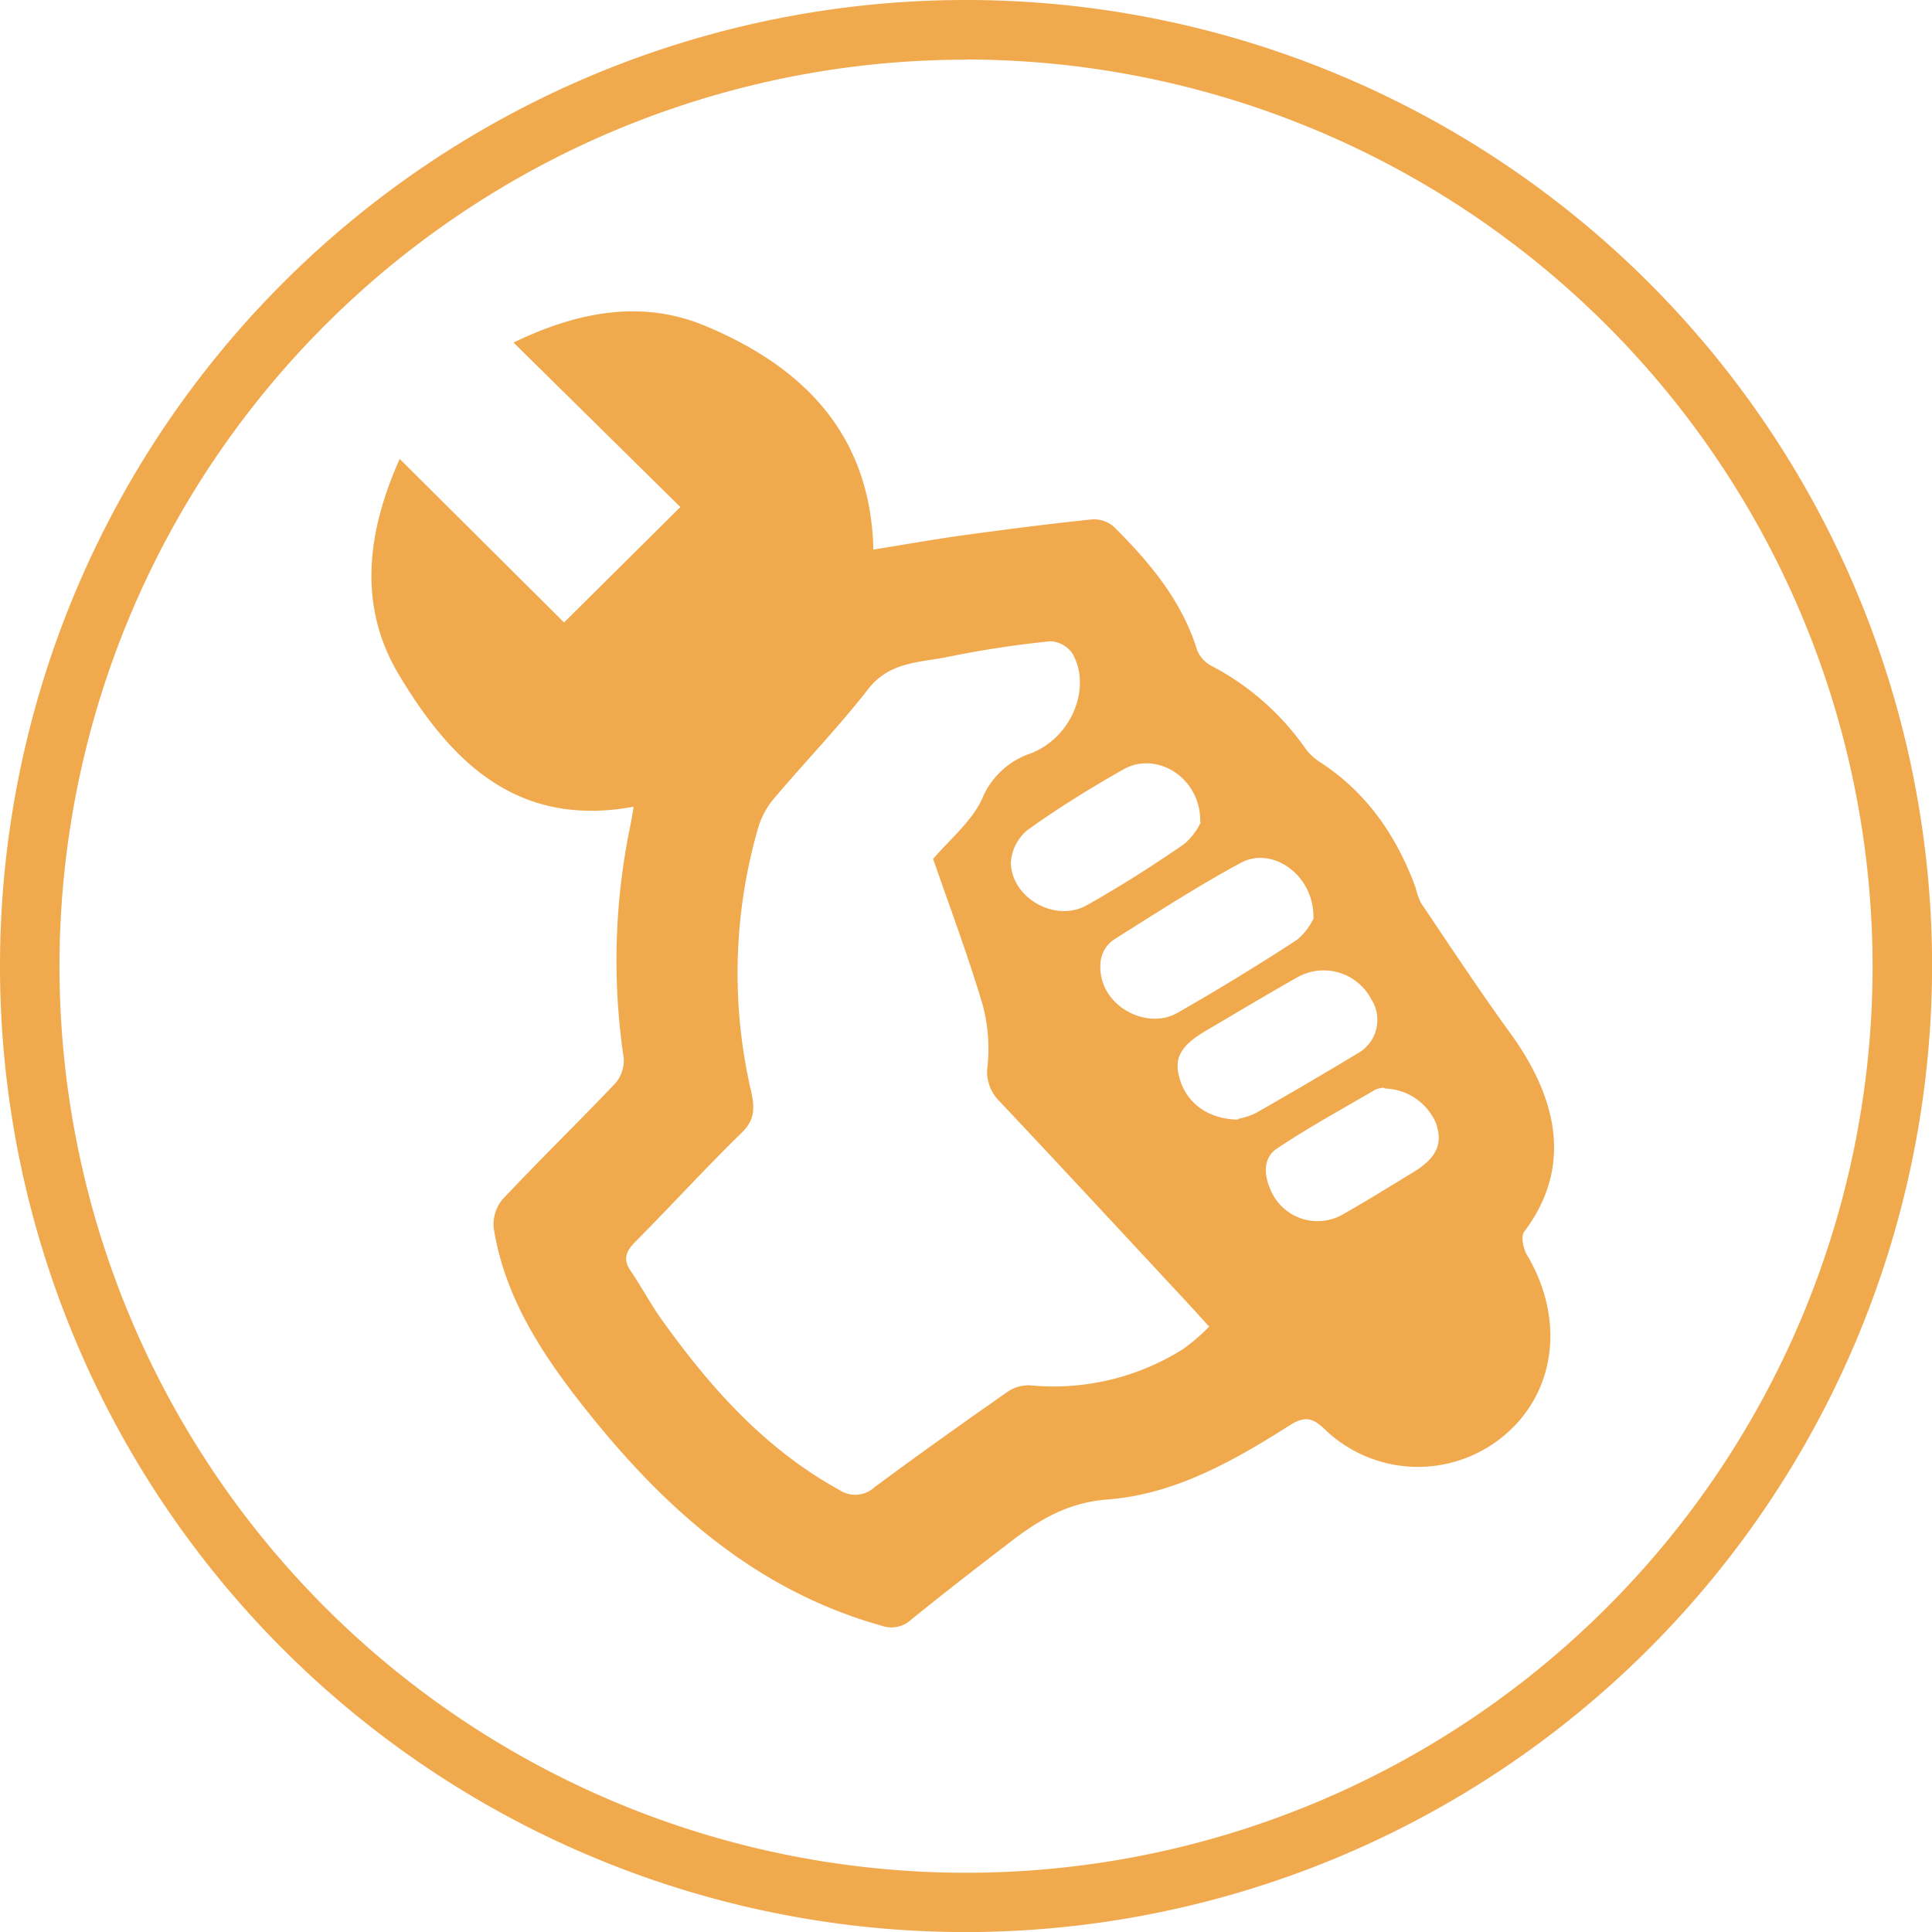<svg id="Layer_1" data-name="Layer 1" 
    xmlns="http://www.w3.org/2000/svg" viewBox="0 0 220.81 220.81">
    <defs>
        <style>.cls-1{fill:#f1a94e;}</style>
    </defs>
    <title>installation</title>
    <path class="cls-1" d="M683,494.41A110.41,110.41,0,1,1,793.41,384,110.53,110.53,0,0,1,683,494.41Zm0-214A103.61,103.61,0,1,0,786.61,384,103.73,103.73,0,0,0,683,280.39Z" transform="translate(-572.59 -273.59)"/>
    <path class="cls-1" d="M645,365.79c-13.43,2.48-21-5.34-26.87-15.17-4.58-7.71-3.67-16.05.14-24.58l18.79,18.69,13.29-13.19-19.07-18.8c7.66-3.7,14.9-4.83,21.9-1.91,11.08,4.62,18.91,12.27,19.23,25.57,3.44-.55,6.87-1.16,10.31-1.64,4.89-.67,9.79-1.3,14.7-1.81a3.46,3.46,0,0,1,2.48.85c4.1,4.08,7.78,8.45,9.53,14.15a3.6,3.6,0,0,0,1.69,1.78A30.06,30.06,0,0,1,721.69,359a6.21,6.21,0,0,0,1.68,1.64c5.4,3.47,8.81,8.45,11,14.36a8.49,8.49,0,0,0,.63,1.8c3.37,5,6.67,10,10.2,14.87,4.75,6.54,7.63,14.71,1.58,22.71-.39.52-.09,1.93.34,2.66,3.94,6.63,3.49,14.21-1.25,19.32a15.35,15.35,0,0,1-21.89.57c-1.42-1.37-2.33-1.49-4-.43-6.43,4.08-13.14,7.89-20.84,8.47-4.59.35-7.93,2.41-11.27,5-3.74,2.86-7.46,5.75-11.12,8.71a3.32,3.32,0,0,1-3.44.7c-14.27-4-24.7-13.31-33.65-24.55-4.94-6.21-9.36-12.78-10.64-20.86a4.45,4.45,0,0,1,1-3.3c4.21-4.48,8.62-8.77,12.86-13.23a4,4,0,0,0,1-2.9,75.7,75.7,0,0,1,.81-26.87C644.78,367.14,644.87,366.68,645,365.79Zm34.21,6c1.89-2.23,4.38-4.25,5.61-6.86a9.14,9.14,0,0,1,5.56-5.23c4.74-1.82,7-7.59,4.77-11.43a3.23,3.23,0,0,0-2.53-1.39,116.74,116.74,0,0,0-11.56,1.76c-3.25.68-6.76.52-9.23,3.69-3.43,4.4-7.33,8.43-10.93,12.7a9.29,9.29,0,0,0-1.71,3.35,59.75,59.75,0,0,0-.74,30c.4,1.81.43,3.19-1.08,4.66-4.17,4.07-8.1,8.38-12.2,12.51-1.07,1.08-1.39,2-.5,3.29,1.29,1.91,2.39,4,3.74,5.84,5.49,7.64,11.68,14.55,20.08,19.18a3.27,3.27,0,0,0,4.07-.31c5-3.71,10.07-7.31,15.17-10.88a4.24,4.24,0,0,1,2.59-.75,27.79,27.79,0,0,0,17.56-4.19,23.51,23.51,0,0,0,2.91-2.52c-1.08-1.18-1.93-2.12-2.79-3.05-7.07-7.6-14.11-15.21-21.23-22.76a4.7,4.7,0,0,1-1.31-4,19.34,19.34,0,0,0-.53-6.86C683.24,382.83,681.14,377.26,679.26,371.82Zm43.49,6.68c.08-4.89-4.71-8.2-8.29-6.27-4.91,2.65-9.6,5.69-14.33,8.66-1.69,1.06-2,2.84-1.55,4.67.92,3.56,5.48,5.64,8.65,3.81q7-4,13.68-8.36A7.38,7.38,0,0,0,722.75,378.5Zm-8.63,23a8.18,8.18,0,0,0,2.07-.68q5.82-3.31,11.55-6.77a4.37,4.37,0,0,0,1.64-6.2,6.14,6.14,0,0,0-8.38-2.58c-3.55,2-7,4.08-10.53,6.15-2.93,1.73-3.7,3.15-3,5.5C708.22,399.66,710.67,401.52,714.12,401.55Zm-4.3-33.94c.07-5.08-5-8.16-8.8-6s-7.42,4.4-10.91,6.9a5.23,5.23,0,0,0-1.94,3.77c.1,4.07,5.11,6.85,8.66,4.86,3.82-2.14,7.53-4.51,11.15-7A7.73,7.73,0,0,0,709.82,367.6Zm21,30.38a2.76,2.76,0,0,0-1,.22c-3.77,2.21-7.62,4.31-11.25,6.74-1.64,1.1-1.46,3.1-.67,4.81a5.81,5.81,0,0,0,8.24,2.69c2.7-1.53,5.34-3.17,8-4.79s3.39-3.19,2.68-5.46A6.51,6.51,0,0,0,730.86,398Z" transform="translate(-572.59 -273.59)"/>
</svg>